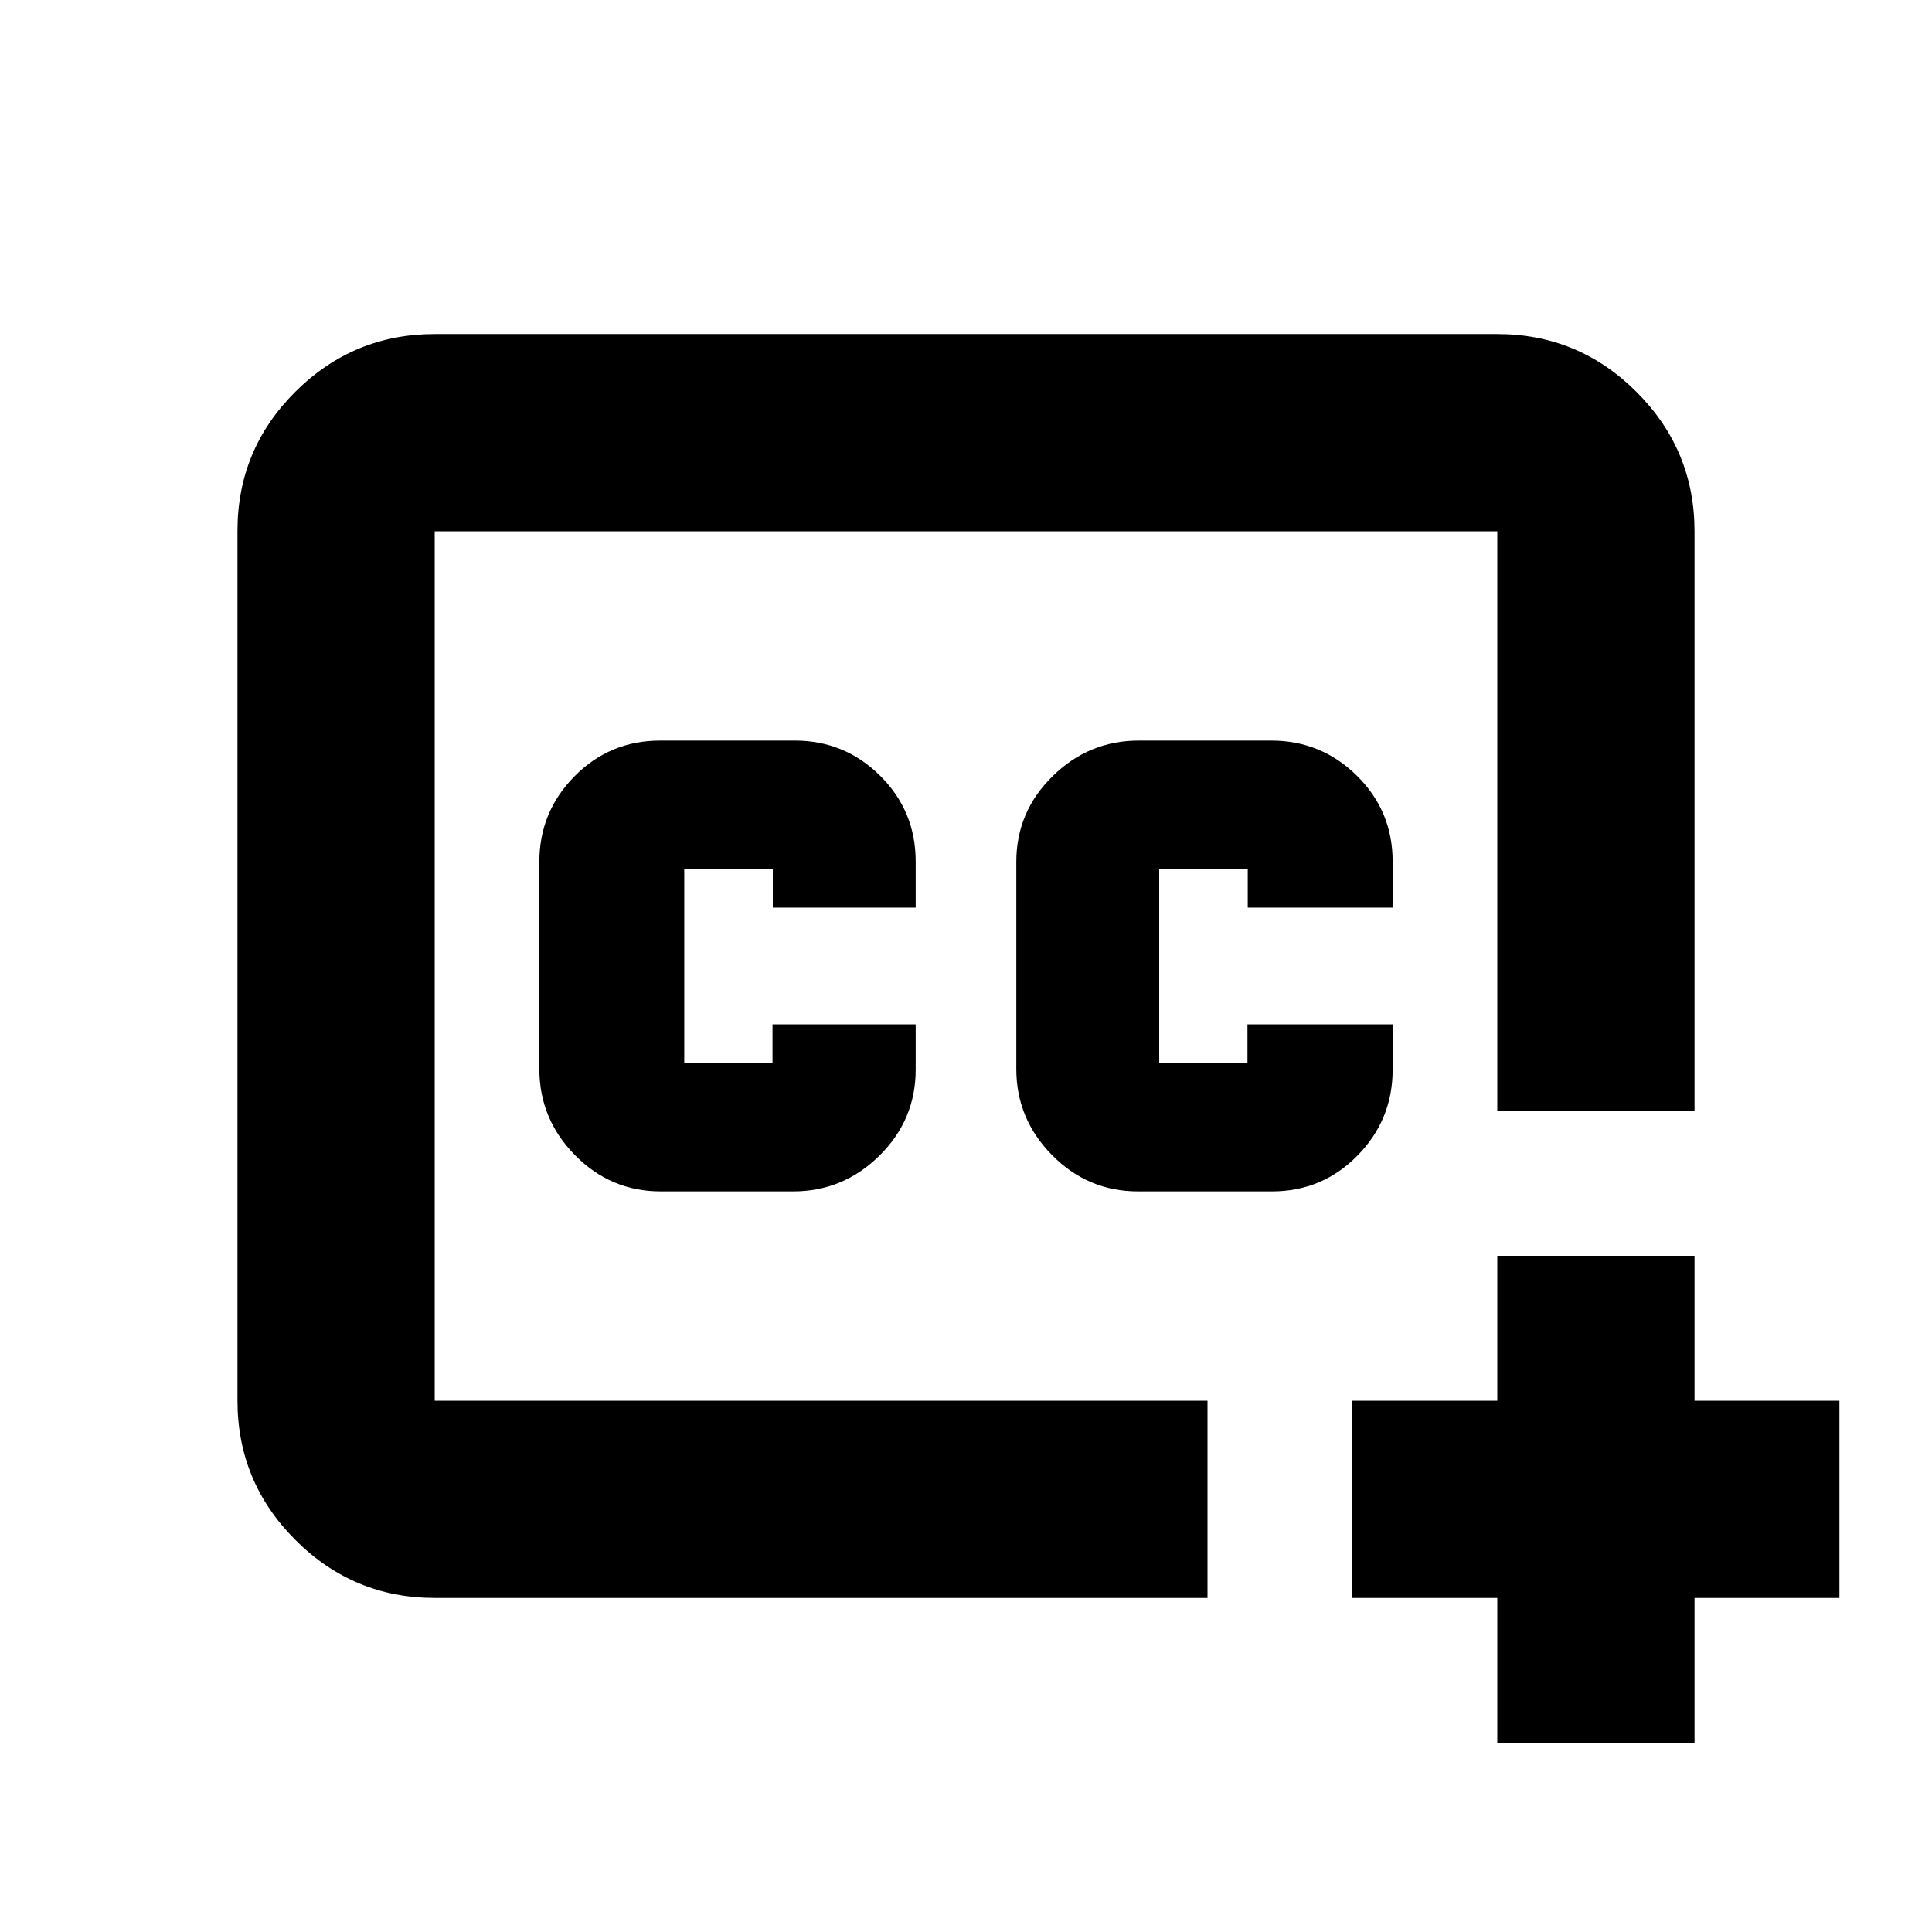 <svg xmlns="http://www.w3.org/2000/svg" height="20" viewBox="0 -960 960 960" width="20"><path d="M480-480Zm120 314H216q-40.43 0-69.21-28.8Q118-223.6 118-264.04v-432.24q0-40.44 28.79-69.08Q175.57-794 216-794h528q40.42 0 69.21 28.79Q842-736.42 842-696v288h-98v-288H216v432h384v98Zm144 72v-72h-72v-98h72v-72h98v72h72v98h-72v72h-98ZM328.29-368h65.86Q419-368 437-385.78t18-42.72V-451h-71.14v19H340v-96h44v19h71v-22.89q0-25.11-17.64-42.61Q419.73-592 395-592h-66.99q-25.01 0-42.51 17.71-17.5 17.7-17.5 42.53v102.94Q268-404 285.72-386t42.57 18Zm237.22 0h66.55q24.94 0 42.44-17.78Q692-403.56 692-428.5V-451h-72.14v19H576v-96h44v19h72v-22.89q0-25.11-17.72-42.61T631.71-592h-65.86Q541-592 523-574.29q-18 17.7-18 42.53v102.94Q505-404 522.79-386q17.78 18 42.72 18Z"/></svg>